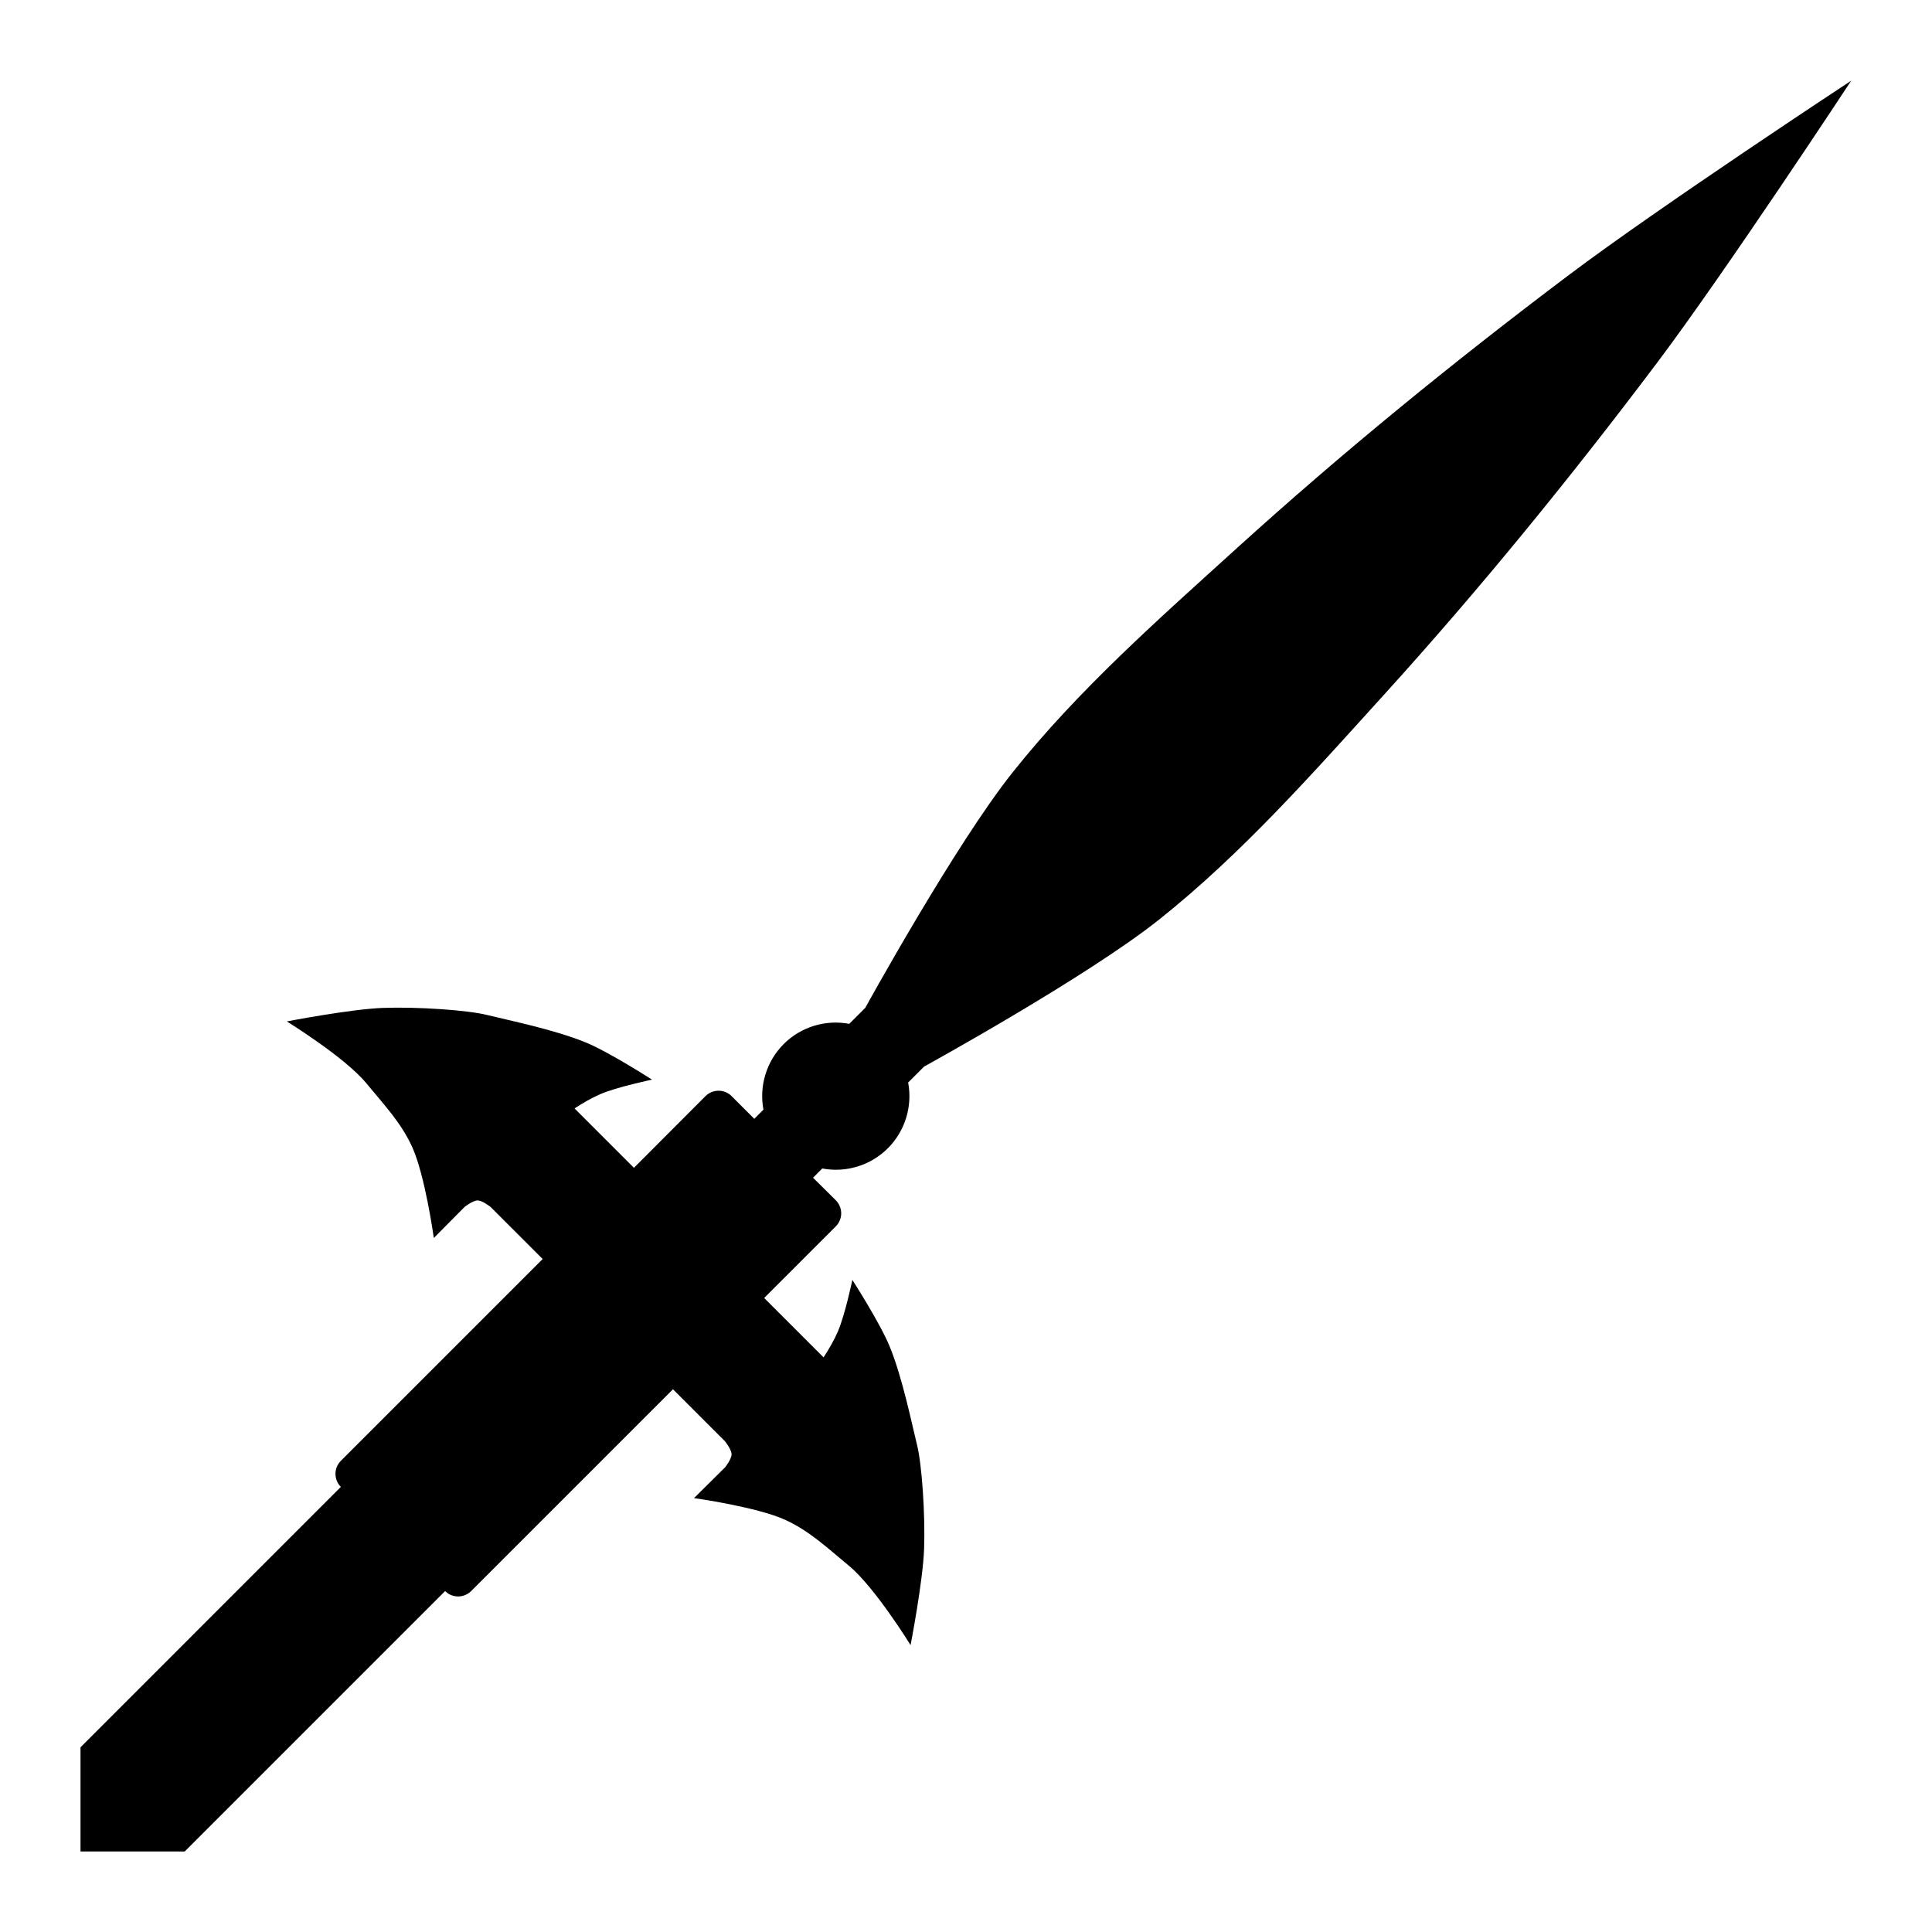 <?xml version="1.0" encoding="UTF-8" standalone="no"?>
<svg
   width="24"
   height="24"
   version="1.1"
   viewBox="0 0 26.182 26.182"
   xml:space="preserve"
   id="svg1"
   sodipodi:docname="pike.svg"
   inkscape:version="1.4 (86a8ad7, 2024-10-11)"
   xmlns:inkscape="http://www.inkscape.org/namespaces/inkscape"
   xmlns:sodipodi="http://sodipodi.sourceforge.net/DTD/sodipodi-0.dtd"
   xmlns="http://www.w3.org/2000/svg"
   xmlns:svg="http://www.w3.org/2000/svg"><defs
     id="defs1"><linearGradient
       id="swatch1"
       inkscape:swatch="solid"><stop
         style="stop-color:#000000;stop-opacity:1;"
         offset="0"
         id="stop1" /></linearGradient></defs><sodipodi:namedview
     id="namedview1"
     pagecolor="#ffffff"
     bordercolor="#111111"
     borderopacity="1"
     inkscape:showpageshadow="0"
     inkscape:pageopacity="0"
     inkscape:pagecheckerboard="1"
     inkscape:deskcolor="#d1d1d1"
     inkscape:zoom="13.981429"
     inkscape:cx="5.6503521"
     inkscape:cy="13.124552"
     inkscape:window-width="1920"
     inkscape:window-height="1017"
     inkscape:window-x="-8"
     inkscape:window-y="-8"
     inkscape:window-maximized="1"
     inkscape:current-layer="svg1" /><path
     d="m 25.091,1.091 c 0,0 -2.594,1.705 -3.833,2.638 -1.551,1.168 -3.06,2.396 -4.498,3.701 -1.06,0.962 -2.146,1.917 -3.038,3.038 -0.781,0.981 -1.996,3.19 -1.996,3.19 l -0.217,0.217 c -0.323,-0.061 -0.656,0.041 -0.889,0.274 -0.232,0.233 -0.335,0.566 -0.274,0.889 l -0.124,0.124 -0.308,-0.308 c -0.097,-0.097 -0.255,-0.097 -0.353,0 L 8.591,15.826 7.786,15.021 c 0.112,-0.073 0.227,-0.14 0.349,-0.193 0.222,-0.097 0.701,-0.197 0.701,-0.197 0,0 -0.58,-0.373 -0.898,-0.504 C 7.511,13.951 6.865,13.821 6.602,13.755 6.34,13.689 5.661,13.642 5.188,13.659 4.751,13.675 3.887,13.842 3.887,13.842 c 0,0 0.784,0.484 1.073,0.833 0.256,0.309 0.476,0.542 0.624,0.865 0.177,0.385 0.295,1.237 0.295,1.237 l 0.417,-0.421 c 0,0 0.111,-0.088 0.176,-0.088 0.066,-1e-6 0.176,0.088 0.176,0.088 l 0.706,0.706 -2.735,2.735 c -0.097,0.097 -0.097,0.255 0,0.353 L 1.091,23.679 v 1.412 h 1.412 l 3.529,-3.529 c 0.097,0.097 0.255,0.097 0.353,0 l 2.735,-2.735 0.706,0.706 c 0,0 0.088,0.111 0.088,0.176 0,0.066 -0.088,0.176 -0.088,0.176 l -0.421,0.417 c 0,0 0.852,0.119 1.237,0.295 0.323,0.148 0.556,0.368 0.865,0.624 0.349,0.289 0.833,1.073 0.833,1.073 0,0 0.167,-0.863 0.183,-1.301 0.017,-0.472 -0.03,-1.151 -0.096,-1.414 -0.066,-0.263 -0.196,-0.909 -0.372,-1.336 -0.131,-0.317 -0.504,-0.898 -0.504,-0.898 0,0 -0.1,0.478 -0.197,0.701 -0.053,0.122 -0.121,0.237 -0.193,0.349 l -0.805,-0.805 0.971,-0.971 c 0.097,-0.097 0.097,-0.255 0,-0.353 L 11.018,15.96 11.143,15.835 c 0.323,0.061 0.656,-0.041 0.889,-0.274 0.233,-0.233 0.336,-0.567 0.275,-0.891 l 0.216,-0.216 c 0,0 2.209,-1.214 3.19,-1.996 1.12,-0.892 2.076,-1.978 3.038,-3.038 1.305,-1.438 2.533,-2.947 3.701,-4.498 0.933,-1.239 2.638,-3.833 2.638,-3.833 z"
     color="#000000"
     stroke-linejoin="round"
     style="paint-order:stroke fill markers;stroke-width:1;stroke-dasharray:none"
     id="path1" /></svg>

